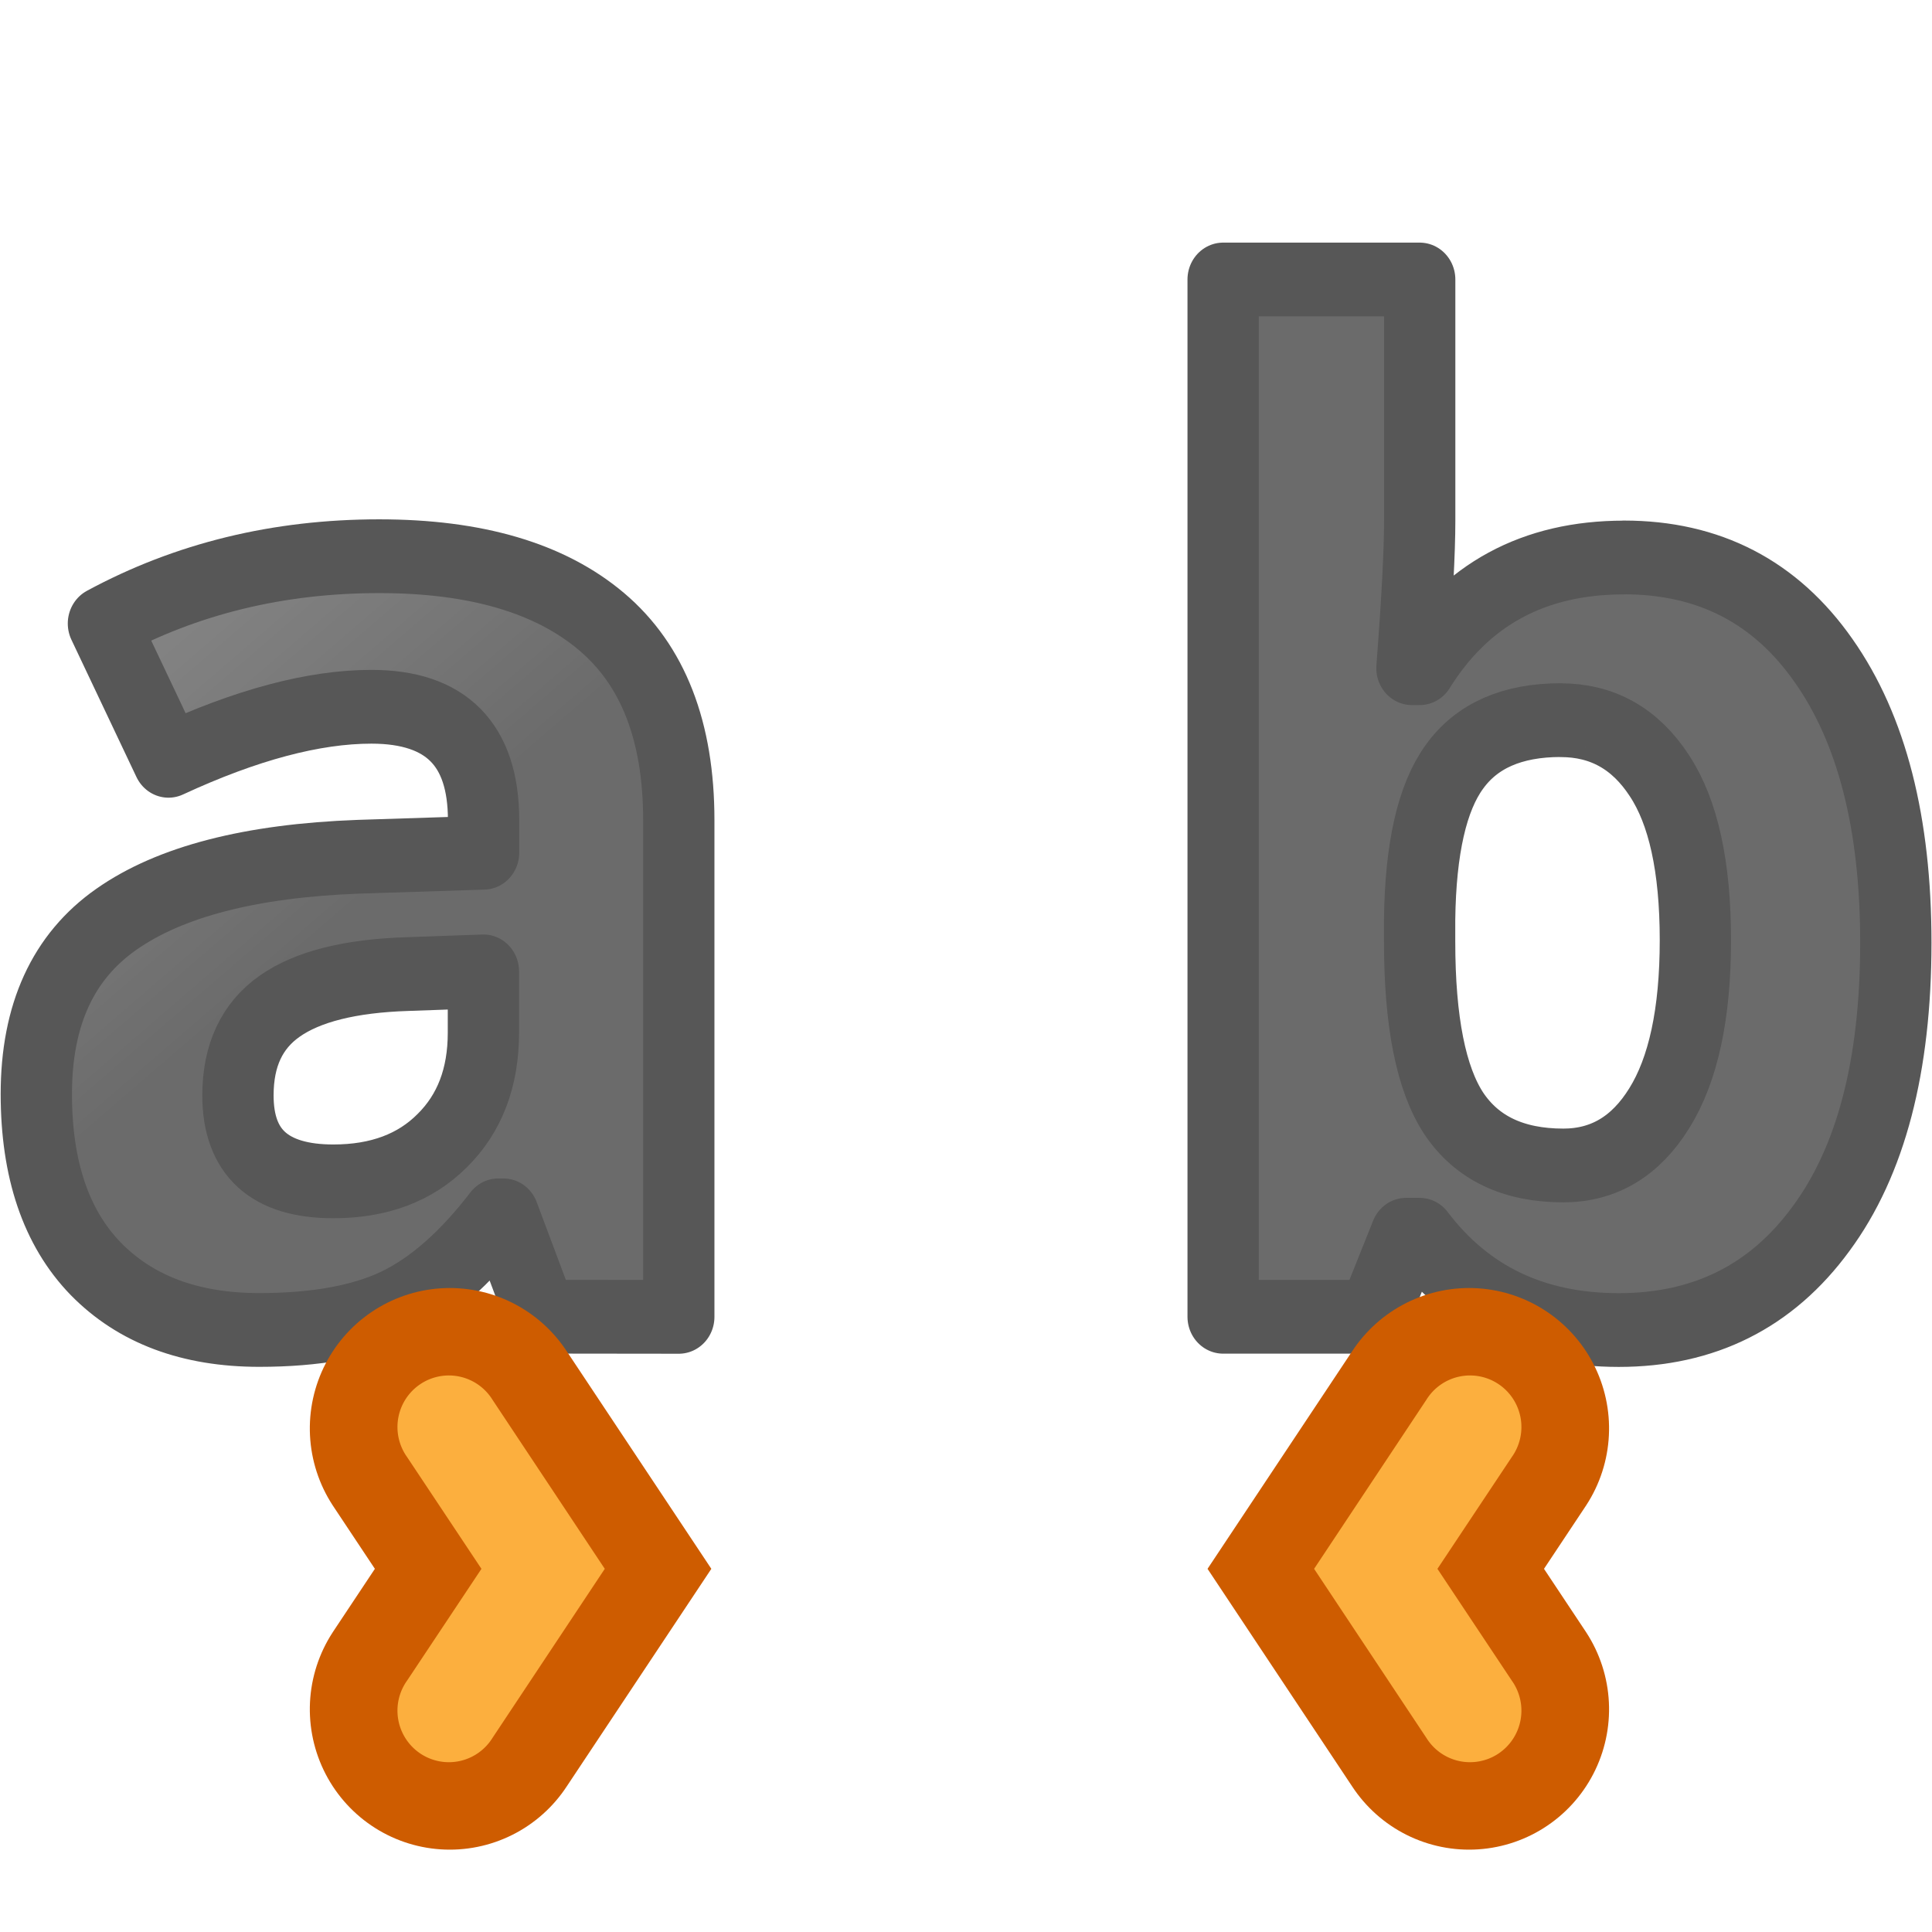 <svg height="24" width="24" xmlns="http://www.w3.org/2000/svg" xmlns:xlink="http://www.w3.org/1999/xlink"><linearGradient id="a" gradientUnits="userSpaceOnUse" x1="5.684" x2="1.179" y1="10.036" y2="4.63"><stop offset="0" stop-color="#1f1f1f"/><stop offset="1" stop-color="#5c5c5c"/></linearGradient><g style="opacity:.66;stroke:#000;stroke-width:.901;stroke-linejoin:round;stroke-linecap:round;fill:url(#a)" transform="scale(.983 1.017)"><path d="m6.842 16.083-.48-1.238h-.065q-.627.79-1.295 1.099-.66.301-1.726.301-1.311 0-2.068-.749-.749-.749-.749-2.133 0-1.449 1.01-2.133 1.018-.692 3.062-.765l1.58-.049v-.399q0-1.384-1.417-1.384-1.091 0-2.565.66l-.822-1.677q1.572-.822 3.485-.822 1.832 0 2.809.798.977.798.977 2.427v6.066zm-.733-4.218-.961.033q-1.083.033-1.612.391-.529.358-.529 1.091 0 1.05 1.205 1.05.863 0 1.376-.497.521-.497.521-1.319z" fill="url(#a)" stroke="#000" stroke-linecap="round" stroke-linejoin="round" stroke-width=".901"/><path d="m20.522 6.809q1.612 0 2.524 1.262.912 1.254.912 3.444 0 2.256-.945 3.493-.936 1.238-2.557 1.238-1.604 0-2.516-1.164h-.171l-.415 1.002h-1.897v-12.67h2.484v2.948q0 .562-.098 1.8h.098q.871-1.352 2.581-1.352zm-.798 1.987q-.92 0-1.344.57-.423.562-.44 1.865v.269q0 1.466.432 2.101.44.635 1.384.635.765 0 1.213-.7.456-.708.456-2.052 0-1.344-.456-2.011-.456-.676-1.246-.676z" fill="url(#a)" stroke="#000" stroke-linecap="round" stroke-linejoin="round" stroke-width=".901"/></g><g transform="matrix(0 .969 -.966 0 8.813 .939)"><path d="m17.343 3.339 1.8-1.2 1.8 1.2" fill="none" stroke="#ce5c00" stroke-linecap="round" stroke-width="3.6"/><path d="m19.143 1.346-2.166 1.443a.661.661 0 1 0  .732 1.1l1.434-.957 1.434.957a.661.661 0 1 0  .732-1.1z" fill="#fcaf3e"/></g><g transform="matrix(0 .969 .966 0 15.024 .939)"><path d="m17.343 3.339 1.8-1.2 1.8 1.2" fill="none" stroke="#ce5c00" stroke-linecap="round" stroke-width="3.6"/><path d="m19.143 1.346-2.166 1.443a.661.661 0 1 0  .732 1.1l1.434-.957 1.434.957a.661.661 0 1 0  .732-1.1z" fill="#fcaf3e"/></g></svg>